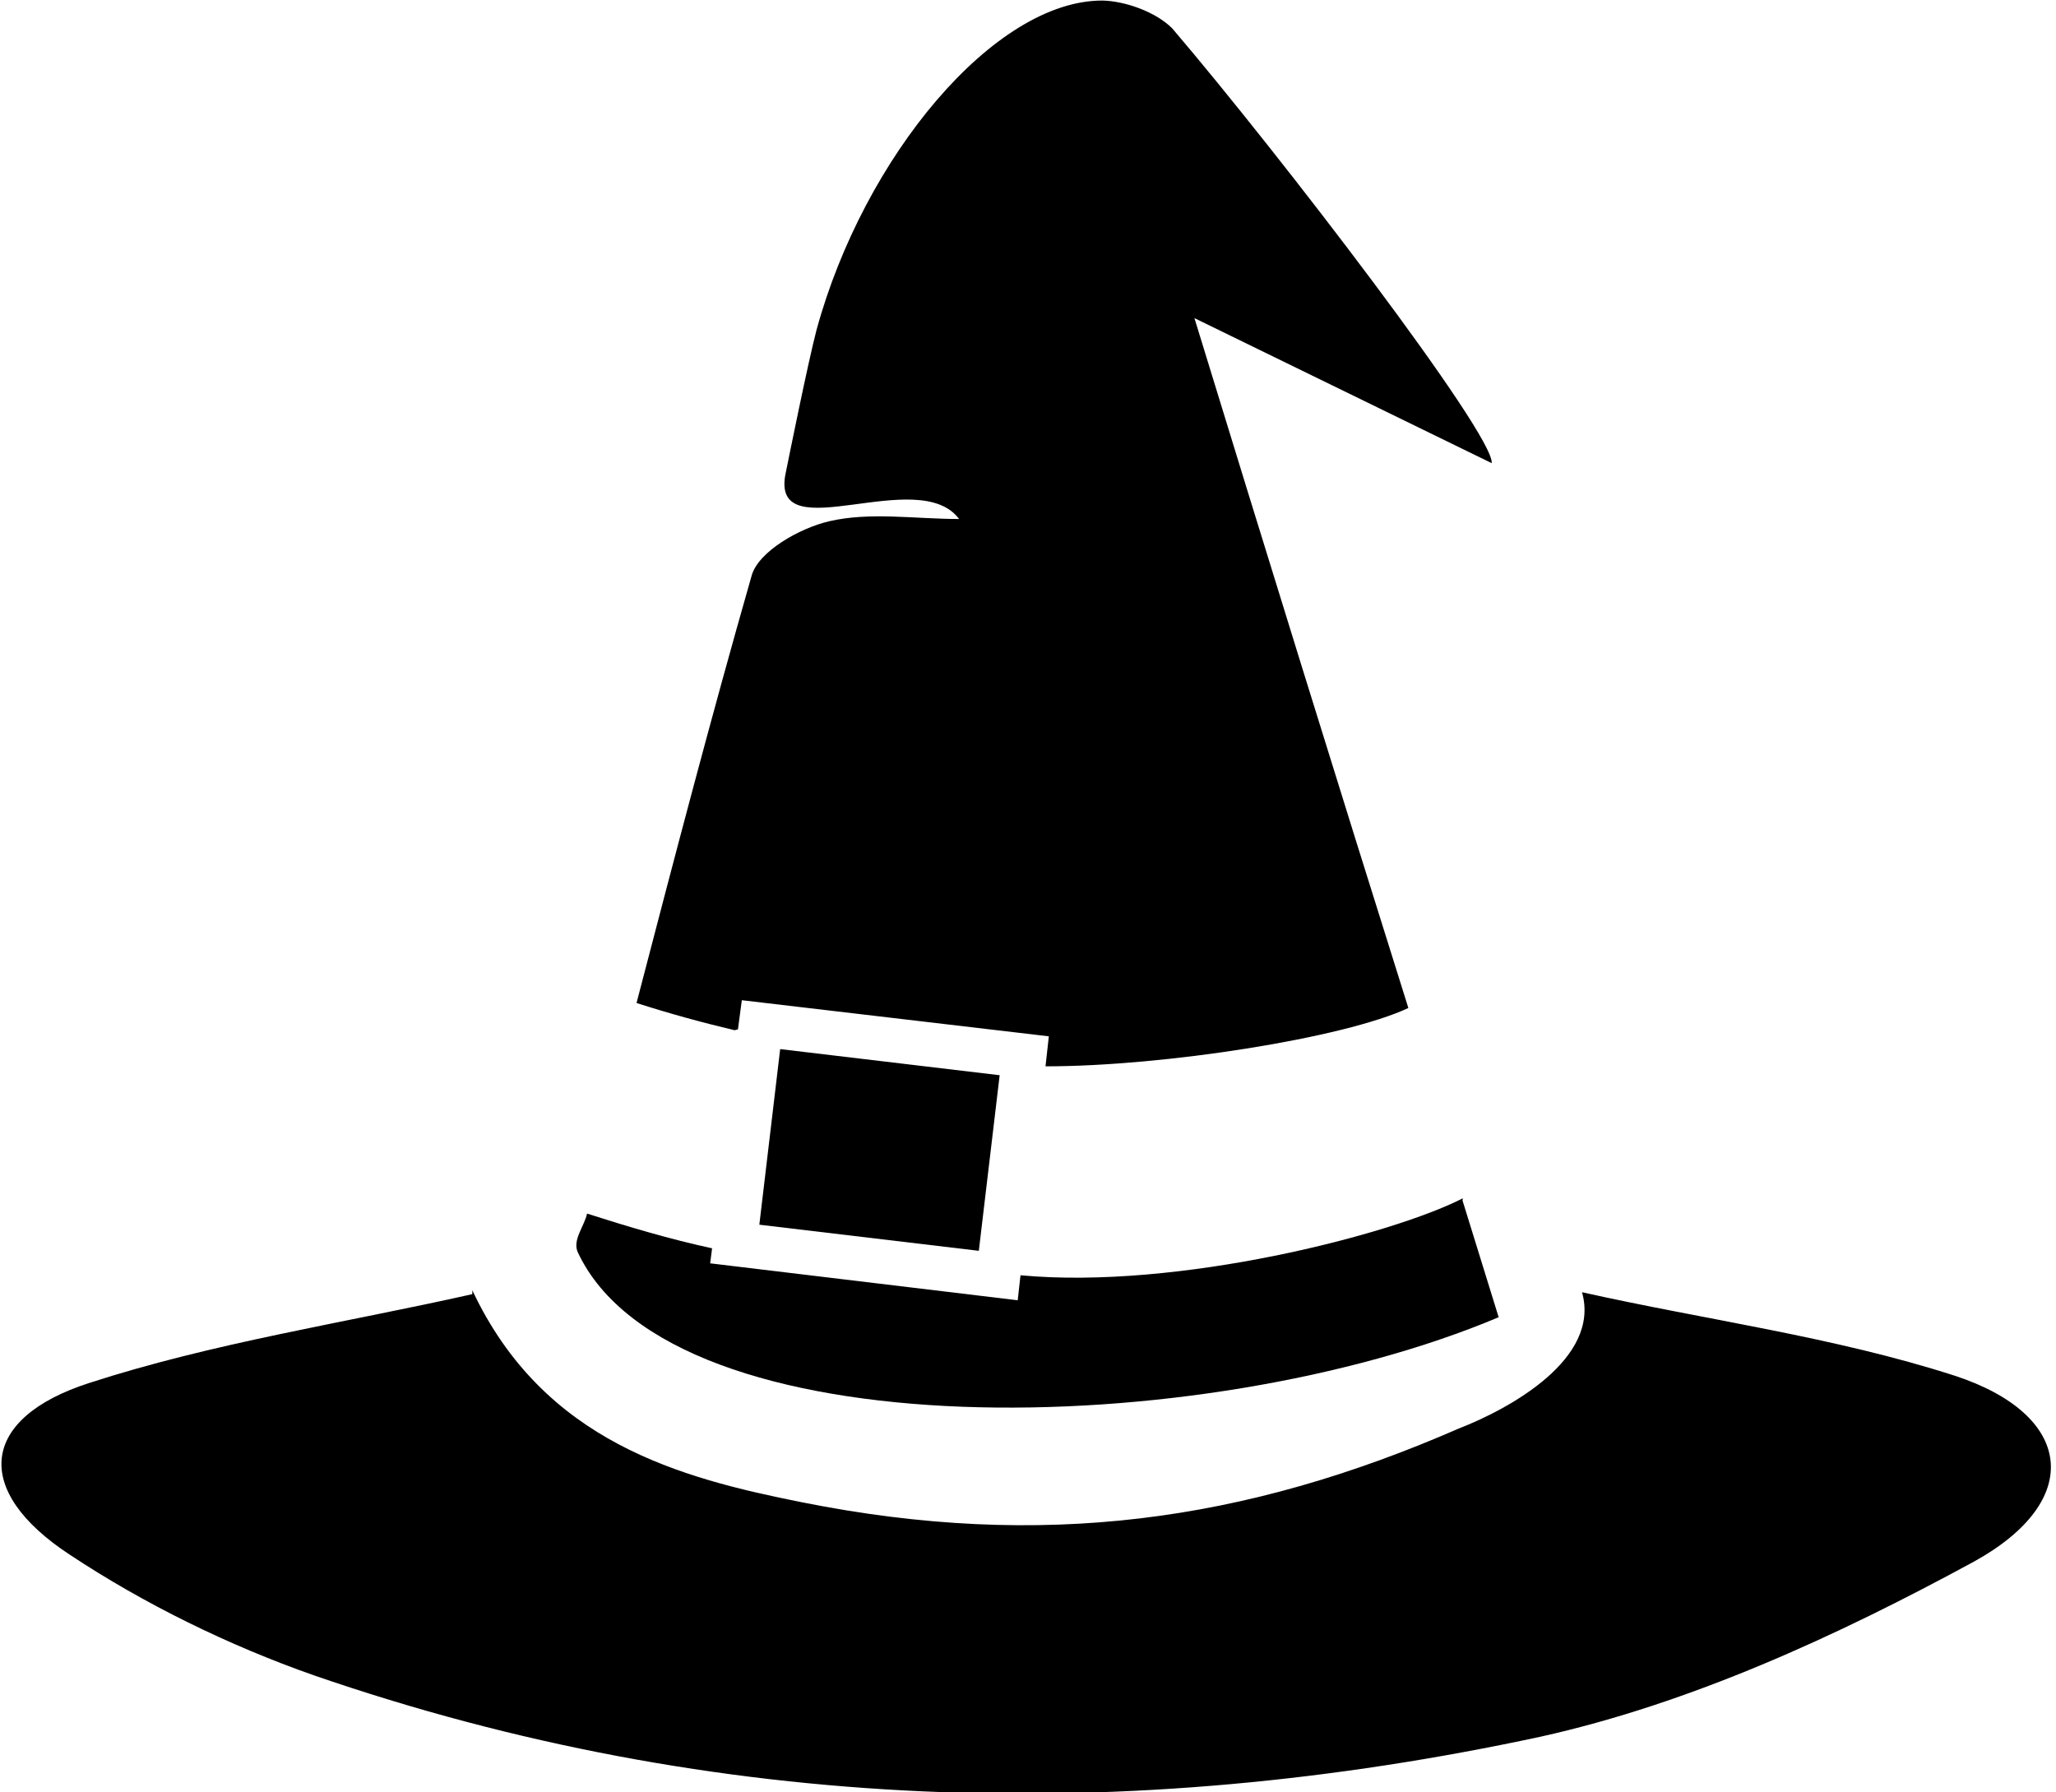 <svg xmlns="http://www.w3.org/2000/svg" viewBox="0 0 74 64.5"><g fill-rule="evenodd" clip-rule="evenodd"><path d="M17 46.44c2.57 5.47 7.5 6.76 11.86 7.63 8.65 1.73 15.96.7 23.66-2.66 1.8-.7 5.1-2.5 4.42-4.9 4.47 1 9.05 1.6 13.4 3 4.3 1.4 4.7 4.5.7 6.7-4.93 2.68-10.2 5.1-15.6 6.3C40.6 65.7 25.78 65.3 11.3 60.3c-3.05-1.07-6.1-2.56-8.8-4.35-3.5-2.3-3.23-4.9.7-6.17 4.47-1.45 9.17-2.16 13.8-3.2zm18.98-7.74l-7.9-.94-.75 6.32 7.9.94m-8.67-7.97L26.7 36l11.05 1.3-.12 1.08c4.27 0 10.76-1.02 13.06-2.1-2.5-7.95-5.2-16.67-7.7-24.83l10.7 5.22c.1-1.02-7.6-11.08-11.5-15.65-.6-.6-1.7-.98-2.5-1-3.9-.02-8.6 5.63-10.3 11.85-.3 1.14-1 4.6-1.13 5.25-.45 2.67 4.8-.4 6.26 1.56-1.6 0-3.2-.26-4.67.08-1.08.25-2.57 1.1-2.8 1.97-1.46 5.1-2.8 10.23-4.14 15.37 1.18.38 2.35.7 3.53.98z"/><path d="M52.65 43.13c-2.54 1.3-10.24 3.3-15.92 2.77l-.1.9-11.07-1.33.07-.54c-1.52-.33-3-.77-4.5-1.25-.1.46-.54.96-.33 1.4 3.38 7.2 22.47 6.83 33.14 2.33l-1.3-4.2z"/></g></svg>
